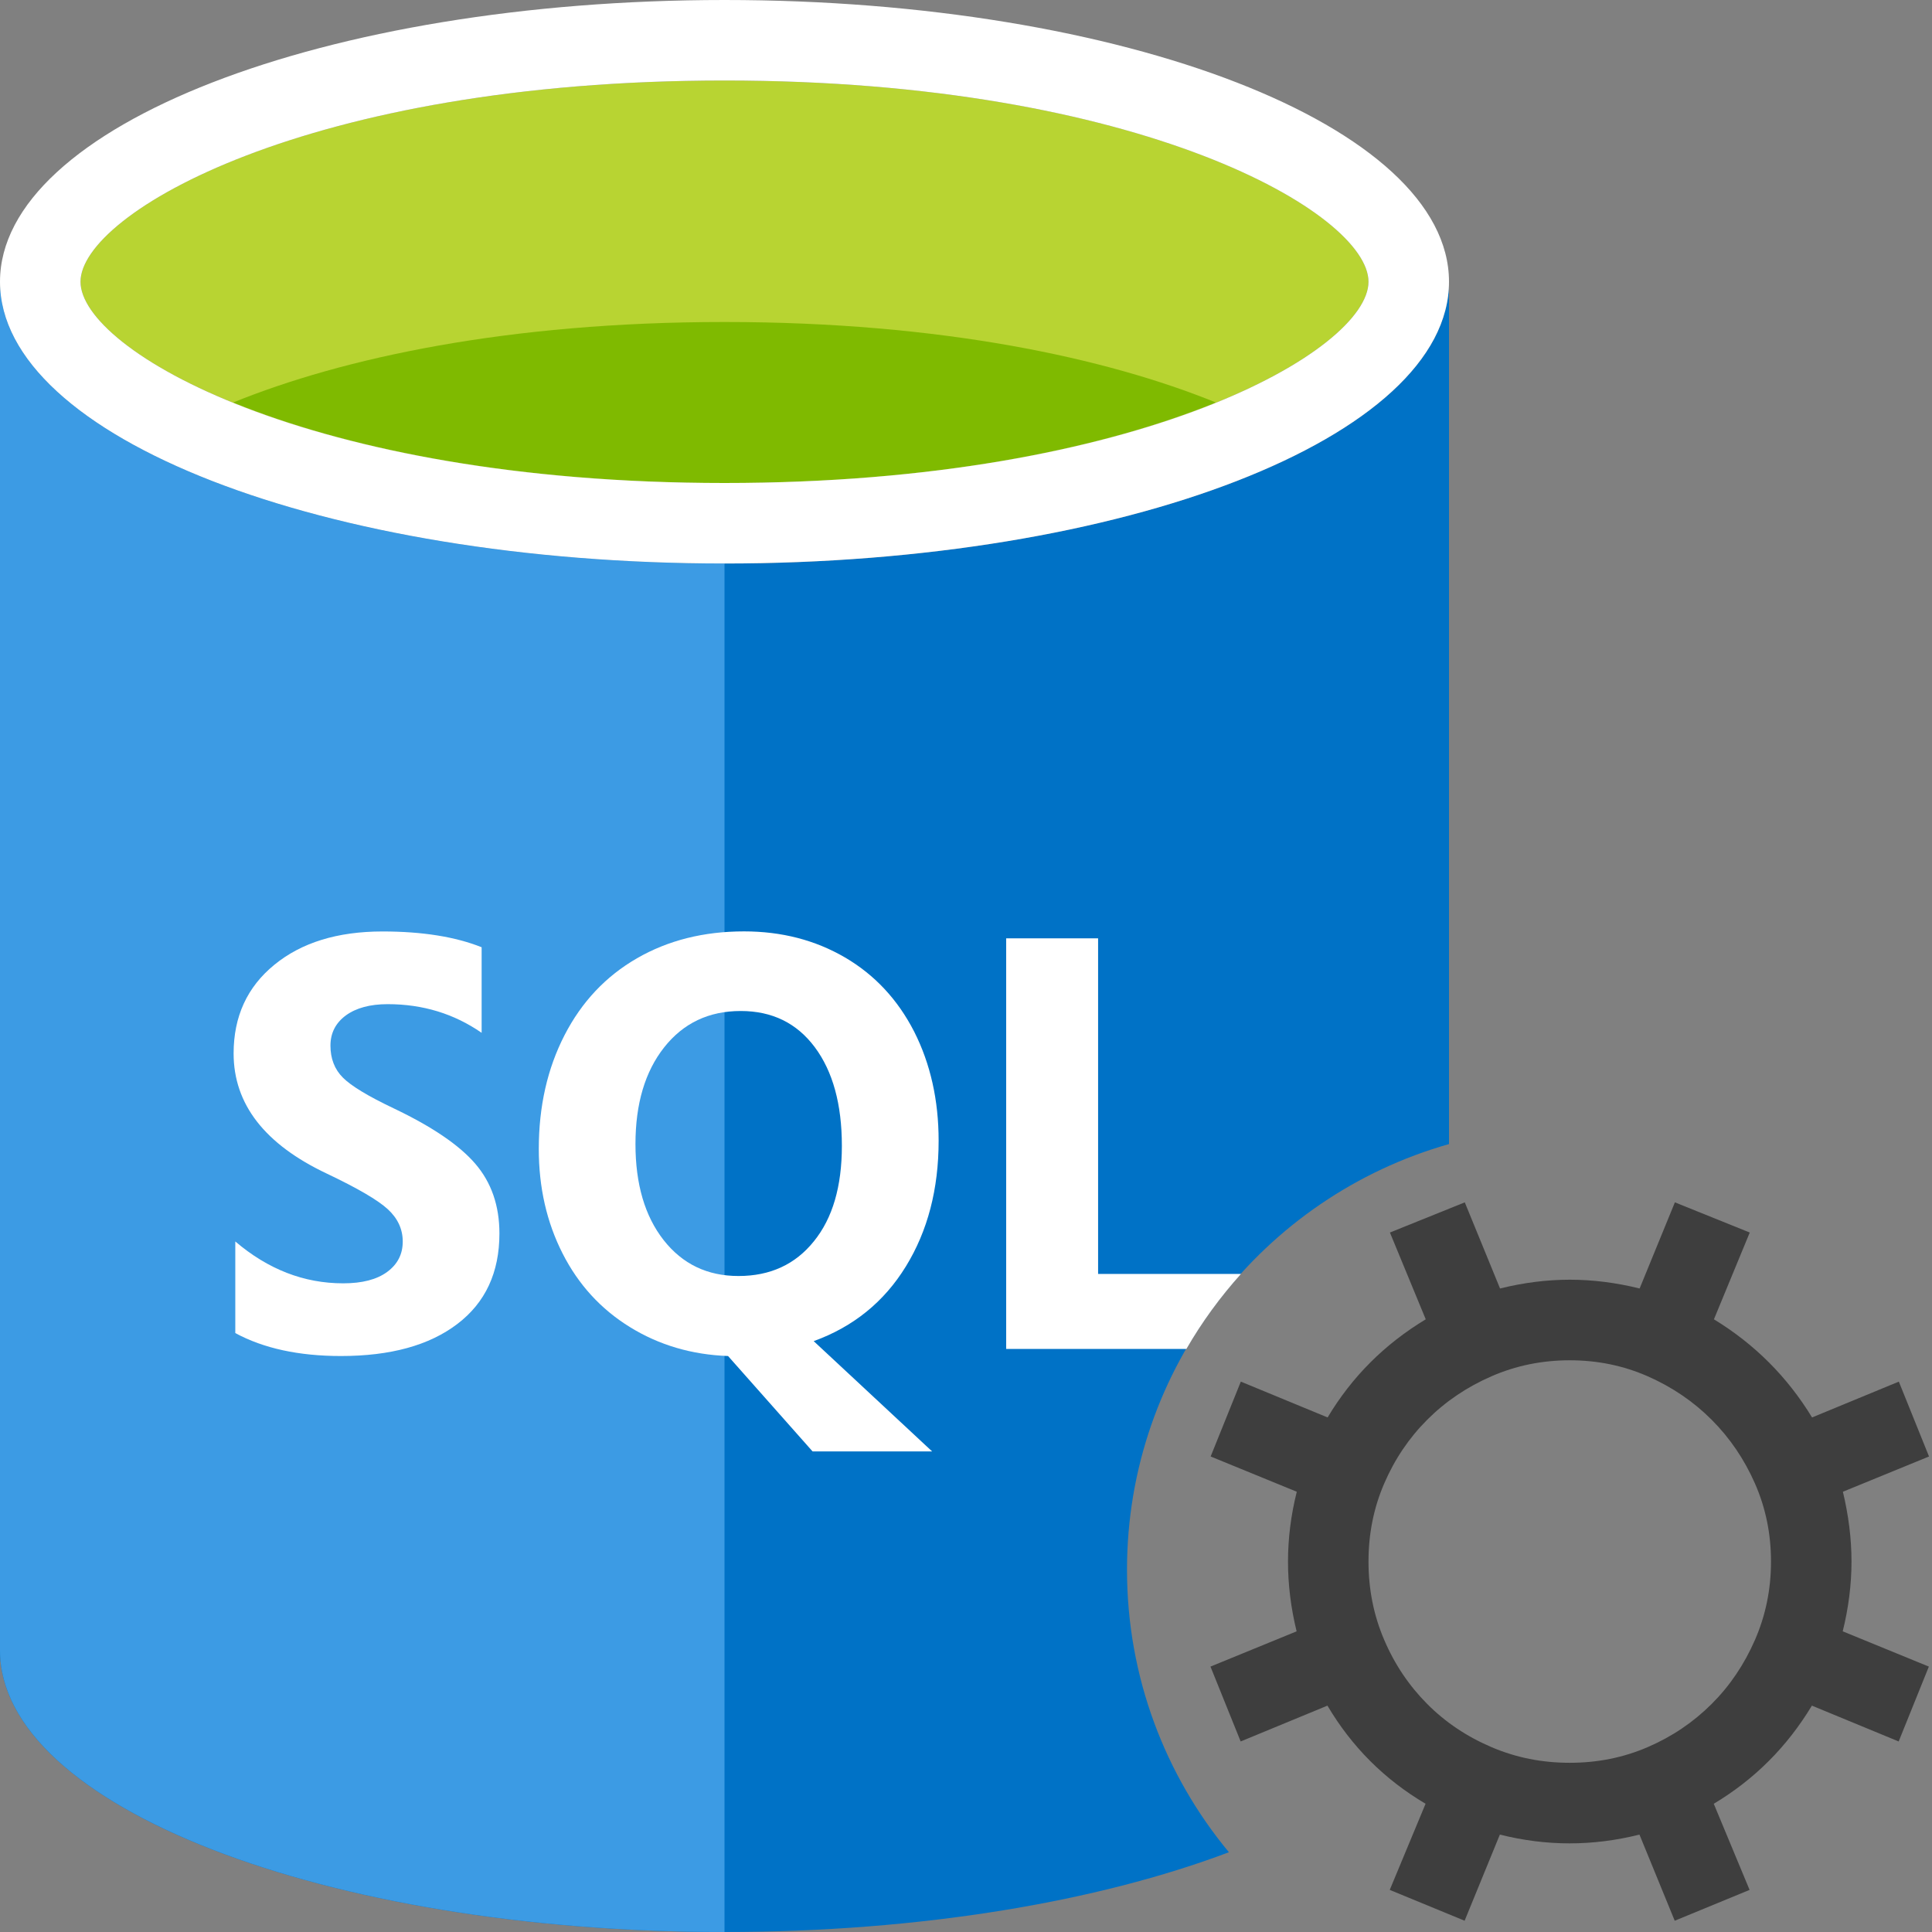 <?xml version="1.0" encoding="utf-8"?>
<!-- Generator: Adobe Illustrator 21.1.0, SVG Export Plug-In . SVG Version: 6.00 Build 0)  -->
<svg version="1.1" id="Layer_1" xmlns="http://www.w3.org/2000/svg" xmlns:xlink="http://www.w3.org/1999/xlink" x="0px" y="0px"
	 width="24px" height="24px" viewBox="0 0 24 24" enable-background="new 0 0 24 24" xml:space="preserve">
<rect x="0" y="0" width="24" height="24" fill="#808080" stroke="none"/>
<path fill="#0072C6" d="M14,19.5c0-2.517,1.693-4.634,4-5.288V3.5C18,5.433,13.97,7,9,7S0,5.433,0,3.5v17C0,22.433,4.03,24,9,24
	c2.437,0,4.645-0.378,6.266-0.991C14.476,22.057,14,20.834,14,19.5z"/>
<g>
	<path fill="#3C9BE4" d="M0,3.5v17C0,22.433,4.03,24,9,24V7C4.03,7,0,5.433,0,3.5z"/>
</g>
<path fill="#FFFFFF" d="M6.204,15.323c0,0.484-0.174,0.859-0.523,1.124c-0.349,0.266-0.831,0.398-1.446,0.398
	c-0.523,0-0.961-0.095-1.312-0.285v-1.138c0.406,0.346,0.852,0.52,1.34,0.52c0.236,0,0.418-0.047,0.547-0.142
	c0.129-0.095,0.193-0.22,0.193-0.377c0-0.154-0.062-0.288-0.186-0.402S4.441,14.76,4.062,14.58c-0.773-0.365-1.16-0.863-1.16-1.494
	c0-0.458,0.168-0.825,0.506-1.101c0.337-0.276,0.785-0.414,1.344-0.414c0.495,0,0.905,0.066,1.231,0.196v1.063
	c-0.342-0.237-0.731-0.356-1.167-0.356c-0.219,0-0.392,0.047-0.52,0.14c-0.127,0.094-0.191,0.219-0.191,0.375
	c0,0.161,0.051,0.294,0.154,0.397c0.102,0.103,0.313,0.231,0.631,0.382c0.474,0.226,0.812,0.454,1.013,0.687
	C6.104,14.688,6.204,14.977,6.204,15.323z"/>
<path fill="#FFFFFF" d="M11.66,14.171c0,0.6-0.136,1.121-0.407,1.561c-0.271,0.441-0.653,0.75-1.145,0.928l1.471,1.37h-1.485
	l-1.05-1.185c-0.45-0.016-0.857-0.136-1.218-0.359c-0.362-0.223-0.641-0.528-0.838-0.916c-0.197-0.388-0.295-0.82-0.295-1.297
	c0-0.529,0.107-1,0.32-1.414c0.213-0.414,0.513-0.732,0.9-0.955c0.387-0.223,0.83-0.334,1.33-0.334c0.466,0,0.884,0.108,1.254,0.324
	c0.369,0.216,0.655,0.523,0.859,0.921C11.558,13.214,11.66,13.666,11.66,14.171z M10.458,14.235c0-0.517-0.112-0.925-0.336-1.226
	c-0.224-0.3-0.53-0.45-0.92-0.45c-0.396,0-0.713,0.15-0.951,0.451c-0.238,0.301-0.357,0.702-0.357,1.202
	c0,0.498,0.117,0.896,0.35,1.193c0.234,0.298,0.543,0.446,0.93,0.446c0.394,0,0.706-0.144,0.937-0.432
	C10.343,15.133,10.458,14.738,10.458,14.235z"/>
<path fill="#B8D432" d="M9,1C3.824,1,1,2.651,1,3.5S3.824,6,9,6s8-1.651,8-2.5S14.176,1,9,1z"/>
<path fill="#7FBA00" d="M2.896,5C4.249,5.55,6.301,6,9,6s4.751-0.45,6.104-1C13.751,4.45,11.699,4,9,4S4.249,4.45,2.896,5z"/>
<path fill="#FFFFFF" d="M9,1c5.176,0,8,1.652,8,2.5S14.176,6,9,6S1,4.348,1,3.5S3.824,1,9,1 M9,0C4.029,0,0,1.567,0,3.5S4.029,7,9,7
	s9-1.567,9-3.5S13.971,0,9,0L9,0z"/>
<path fill="#3E3E3E" d="M23,19.398c0,0.287-0.037,0.576-0.109,0.867l1.07,0.438l-0.375,0.93l-1.078-0.445
	c-0.308,0.511-0.714,0.917-1.219,1.219l0.445,1.07l-0.93,0.383l-0.438-1.07c-0.292,0.073-0.581,0.109-0.867,0.109
	c-0.287,0-0.576-0.036-0.867-0.109l-0.438,1.07l-0.93-0.383l0.445-1.07c-0.511-0.302-0.917-0.708-1.219-1.219l-1.078,0.445
	l-0.375-0.93l1.07-0.438C16.036,19.975,16,19.686,16,19.398c0-0.286,0.036-0.575,0.109-0.867l-1.07-0.438l0.375-0.93l1.078,0.445
	c0.302-0.505,0.708-0.911,1.219-1.219l-0.445-1.078l0.93-0.375l0.438,1.07c0.291-0.072,0.58-0.109,0.867-0.109
	c0.286,0,0.575,0.037,0.867,0.109l0.438-1.07l0.93,0.375l-0.445,1.078c0.505,0.308,0.911,0.714,1.219,1.219l1.078-0.445l0.375,0.93
	l-1.07,0.438C22.963,18.823,23,19.112,23,19.398z M19.5,21.898c0.344,0,0.666-0.064,0.969-0.195c0.302-0.13,0.566-0.309,0.793-0.535
	s0.406-0.492,0.539-0.797S22,19.742,22,19.398s-0.066-0.666-0.199-0.969c-0.133-0.302-0.312-0.566-0.539-0.793
	s-0.491-0.406-0.793-0.539c-0.303-0.133-0.625-0.199-0.969-0.199s-0.668,0.066-0.973,0.199s-0.57,0.312-0.797,0.539
	s-0.405,0.491-0.535,0.793C17.064,18.732,17,19.055,17,19.398s0.064,0.668,0.195,0.973c0.13,0.305,0.309,0.57,0.535,0.797
	s0.492,0.405,0.797,0.535C18.832,21.834,19.156,21.898,19.5,21.898z"/>
<path fill="#FFFFFF" d="M15.416,15.825h-1.775v-4.169h-1.142v5.101h2.239C14.931,16.422,15.159,16.111,15.416,15.825z"/>
</svg>
